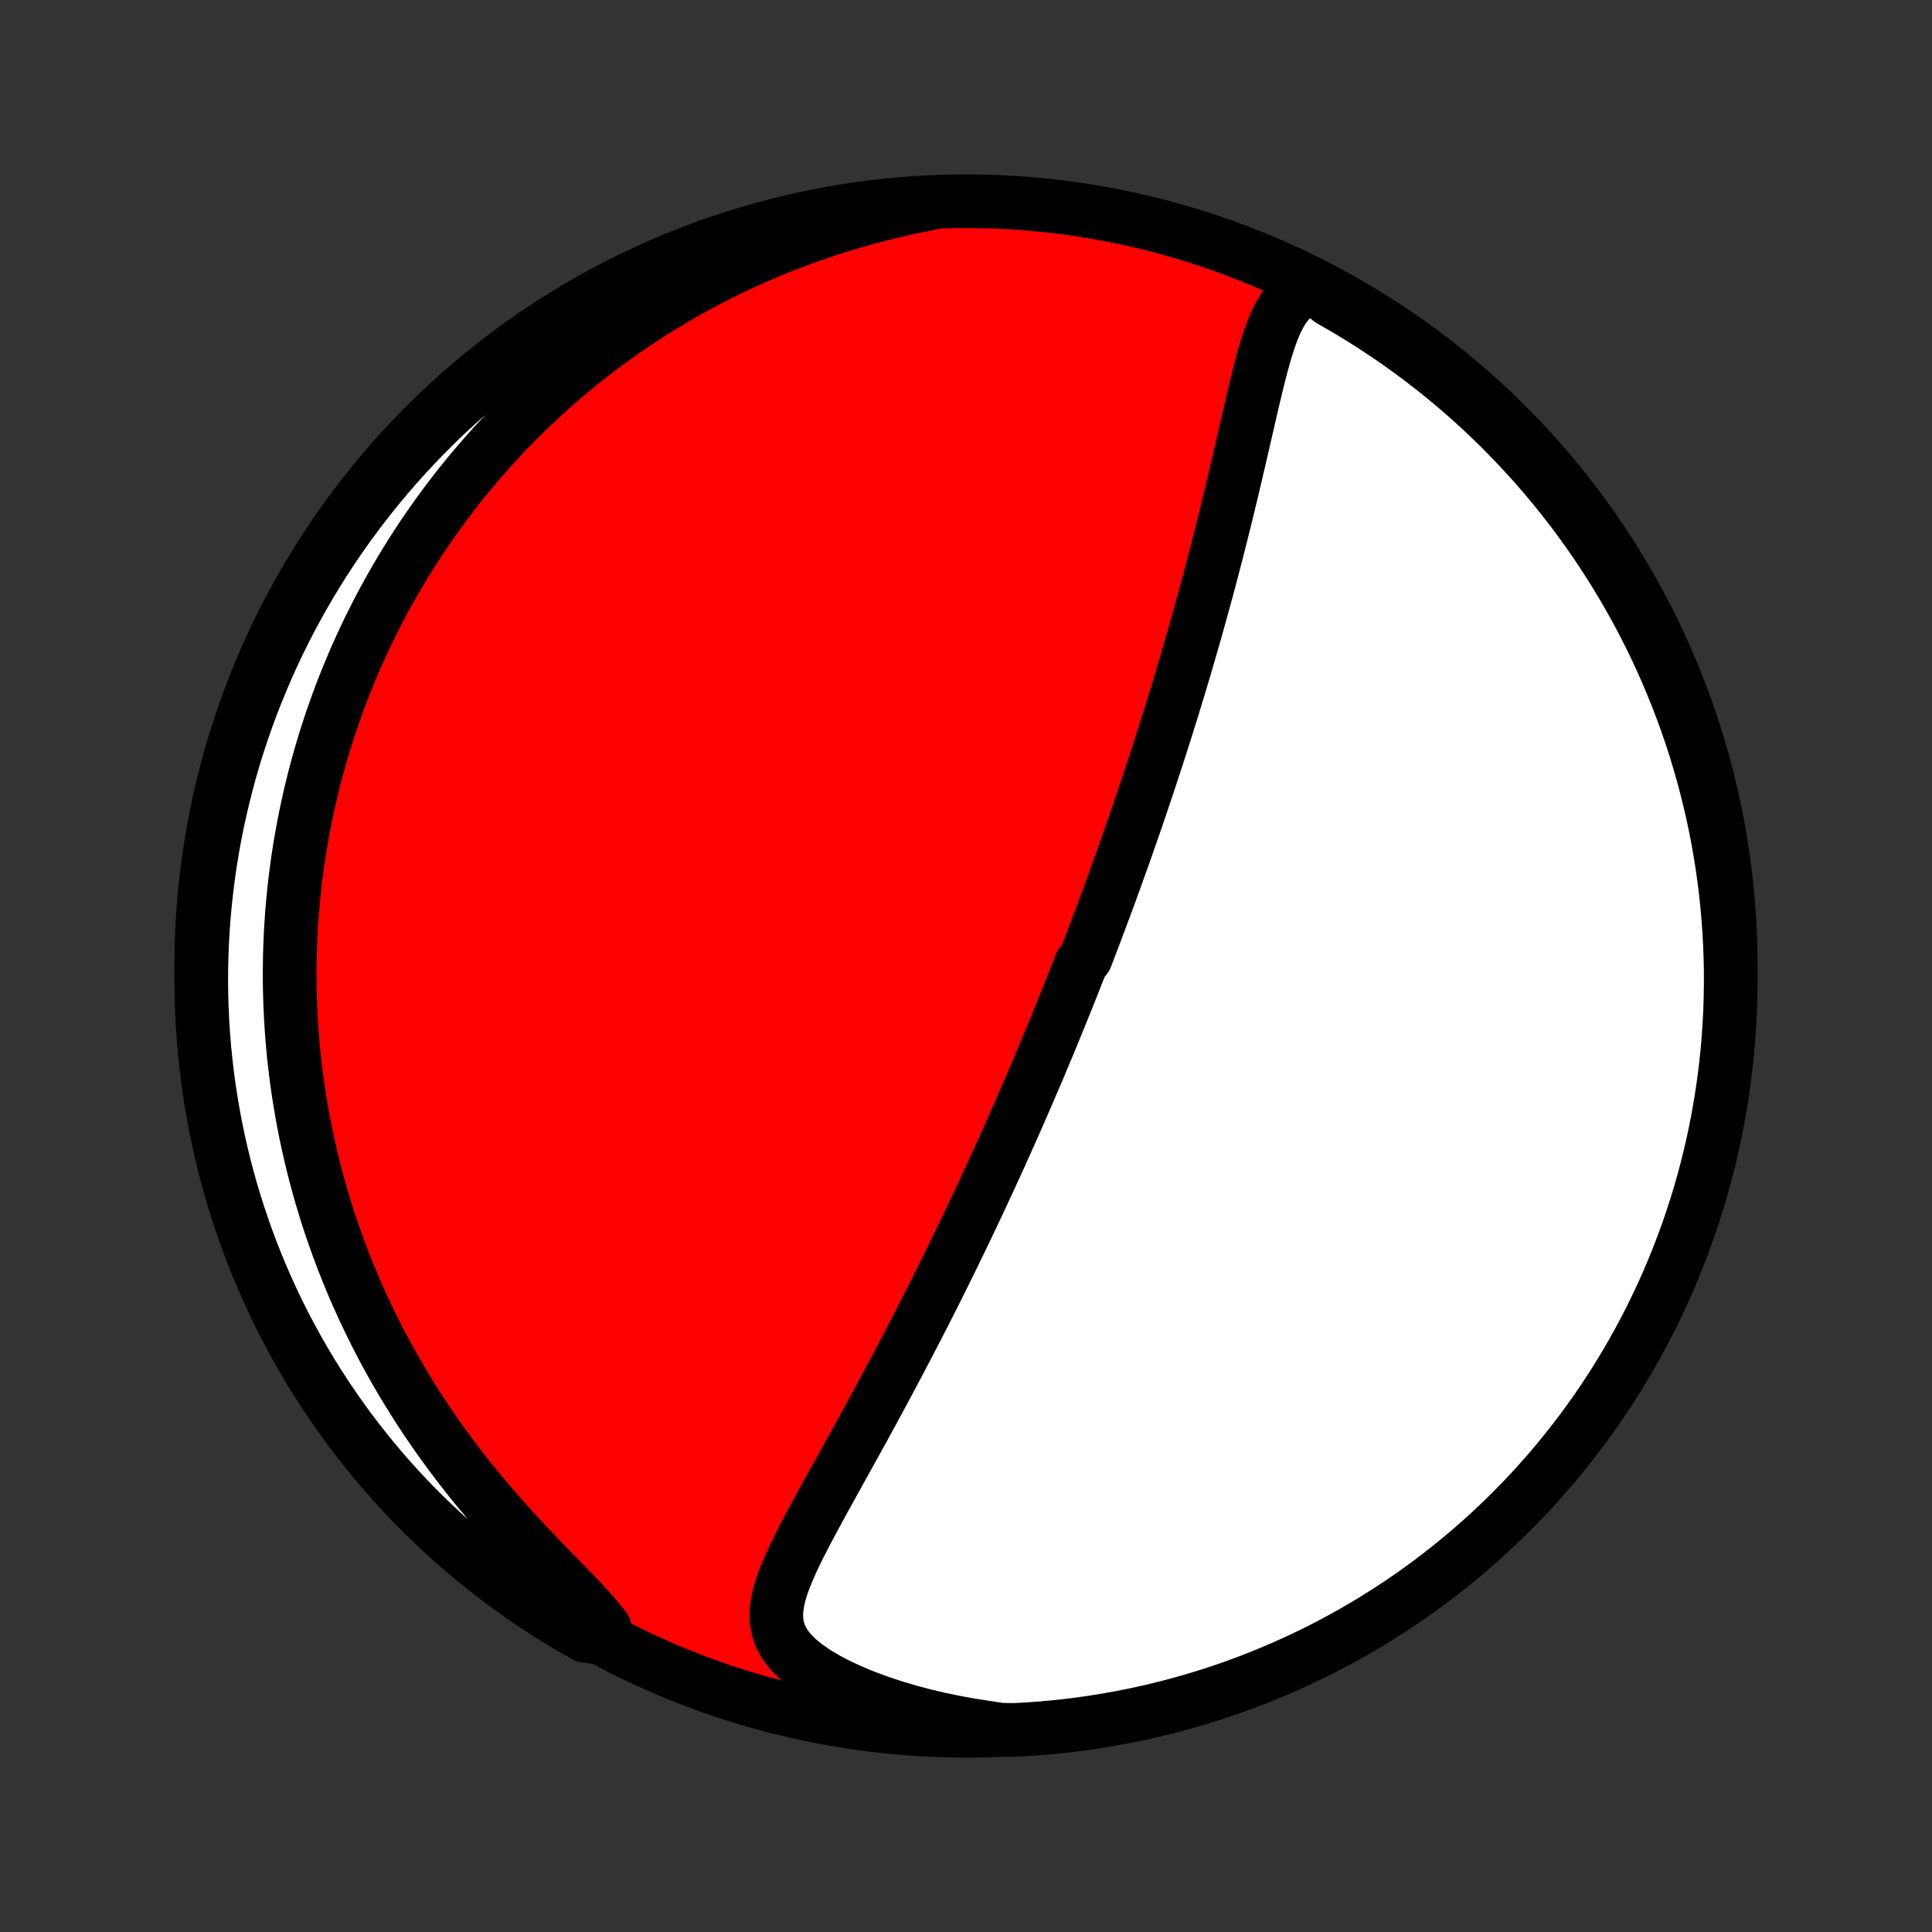 <?xml version="1.0" encoding="utf-8" standalone="no"?>
<!DOCTYPE svg PUBLIC "-//W3C//DTD SVG 1.1//EN"
  "http://www.w3.org/Graphics/SVG/1.1/DTD/svg11.dtd">
<!-- Created with matplotlib (http://matplotlib.org/) -->
<svg height="72pt" version="1.1" viewBox="0 0 72 72" width="72pt" xmlns="http://www.w3.org/2000/svg" xmlns:xlink="http://www.w3.org/1999/xlink">
 <rect x="0" y="0" width="72" height="72" fill="#333333" stroke="none"/>
 <defs>
  <style type="text/css">
*{stroke-linecap:butt;stroke-linejoin:round;}
  </style>
 </defs>
 <g id="figure_1">
  <g id="patch_1">
   <path d="
M0 72
L72 72
L72 0
L0 0
z
" style="fill:none;"/>
  </g>
  <g id="axes_1">
   <g id="PatchCollection_1">
    <defs>
     <path d="
M36 -7.5
C43.558 -7.5 50.808 -10.503 56.153 -15.848
C61.497 -21.192 64.5 -28.442 64.5 -36
C64.5 -43.558 61.497 -50.808 56.153 -56.153
C50.808 -61.497 43.558 -64.5 36 -64.5
C28.442 -64.5 21.192 -61.497 15.848 -56.153
C10.503 -50.808 7.5 -43.558 7.5 -36
C7.5 -28.442 10.503 -21.192 15.848 -15.848
C21.192 -10.503 28.442 -7.5 36 -7.5
z
" id="C0_0_a811fe30f3"/>
     <path d="
M49.058 -61.326
L48.743 -61.245
L48.468 -61.12
L48.23 -60.956
L48.024 -60.758
L47.846 -60.53
L47.691 -60.277
L47.554 -60.004
L47.431 -59.715
L47.319 -59.411
L47.216 -59.097
L47.119 -58.774
L47.028 -58.444
L46.939 -58.107
L46.854 -57.767
L46.77 -57.422
L46.688 -57.075
L46.607 -56.725
L46.526 -56.374
L46.445 -56.023
L46.364 -55.67
L46.283 -55.318
L46.202 -54.966
L46.12 -54.615
L46.039 -54.265
L45.956 -53.916
L45.873 -53.568
L45.79 -53.222
L45.706 -52.878
L45.622 -52.536
L45.537 -52.196
L45.452 -51.858
L45.367 -51.522
L45.281 -51.189
L45.195 -50.859
L45.108 -50.531
L45.022 -50.205
L44.935 -49.883
L44.847 -49.563
L44.76 -49.245
L44.673 -48.931
L44.585 -48.619
L44.498 -48.31
L44.41 -48.004
L44.322 -47.7
L44.234 -47.399
L44.147 -47.101
L44.059 -46.805
L43.971 -46.512
L43.883 -46.222
L43.795 -45.934
L43.708 -45.648
L43.62 -45.365
L43.533 -45.085
L43.445 -44.807
L43.358 -44.531
L43.27 -44.257
L43.183 -43.985
L43.096 -43.716
L43.008 -43.449
L42.921 -43.183
L42.834 -42.92
L42.747 -42.659
L42.66 -42.399
L42.573 -42.141
L42.486 -41.885
L42.4 -41.63
L42.313 -41.377
L42.226 -41.126
L42.139 -40.876
L42.052 -40.627
L41.965 -40.38
L41.878 -40.134
L41.791 -39.889
L41.703 -39.646
L41.616 -39.403
L41.529 -39.161
L41.441 -38.921
L41.354 -38.681
L41.266 -38.442
L41.178 -38.204
L41.09 -37.967
L41.001 -37.73
L40.912 -37.494
L40.824 -37.258
L40.734 -37.023
L40.645 -36.788
L40.555 -36.553
L40.465 -36.319
L40.283 -36.085
L40.192 -35.852
L40.1 -35.618
L40.008 -35.384
L39.916 -35.151
L39.822 -34.917
L39.729 -34.683
L39.634 -34.449
L39.54 -34.214
L39.444 -33.98
L39.348 -33.745
L39.251 -33.509
L39.154 -33.273
L39.056 -33.037
L38.957 -32.8
L38.857 -32.562
L38.757 -32.323
L38.656 -32.084
L38.553 -31.844
L38.45 -31.603
L38.346 -31.361
L38.241 -31.118
L38.135 -30.874
L38.028 -30.628
L37.92 -30.382
L37.811 -30.134
L37.701 -29.885
L37.589 -29.635
L37.477 -29.383
L37.362 -29.13
L37.247 -28.875
L37.131 -28.619
L37.013 -28.361
L36.893 -28.101
L36.773 -27.84
L36.65 -27.577
L36.527 -27.312
L36.401 -27.045
L36.274 -26.776
L36.146 -26.505
L36.016 -26.233
L35.884 -25.958
L35.75 -25.681
L35.615 -25.402
L35.477 -25.121
L35.338 -24.837
L35.197 -24.552
L35.054 -24.264
L34.91 -23.974
L34.763 -23.682
L34.614 -23.388
L34.463 -23.091
L34.311 -22.792
L34.156 -22.491
L33.999 -22.188
L33.84 -21.883
L33.679 -21.575
L33.517 -21.265
L33.352 -20.954
L33.185 -20.64
L33.016 -20.324
L32.846 -20.007
L32.673 -19.688
L32.499 -19.367
L32.323 -19.045
L32.146 -18.721
L31.967 -18.396
L31.787 -18.07
L31.606 -17.743
L31.424 -17.415
L31.242 -17.086
L31.06 -16.757
L30.878 -16.428
L30.696 -16.099
L30.516 -15.77
L30.337 -15.441
L30.162 -15.113
L29.989 -14.786
L29.822 -14.46
L29.661 -14.135
L29.508 -13.812
L29.366 -13.491
L29.236 -13.172
L29.123 -12.856
L29.031 -12.542
L28.965 -12.232
L28.93 -11.925
L28.933 -11.621
L28.981 -11.323
L29.08 -11.029
L29.235 -10.74
L29.447 -10.459
L29.717 -10.184
L30.04 -9.919
L30.411 -9.663
L30.825 -9.418
L31.274 -9.185
L31.754 -8.964
L32.258 -8.757
L32.784 -8.563
L33.326 -8.384
L33.882 -8.219
L34.449 -8.069
L35.025 -7.933
L35.607 -7.813
L36.194 -7.707
L36.785 -7.616
L37.283 -7.54
L37.78 -7.529
L38.276 -7.556
L38.772 -7.591
L39.266 -7.635
L39.76 -7.688
L40.252 -7.749
L40.744 -7.819
L41.233 -7.898
L41.721 -7.985
L42.208 -8.08
L42.692 -8.184
L43.175 -8.297
L43.655 -8.418
L44.133 -8.547
L44.608 -8.685
L45.081 -8.831
L45.551 -8.986
L46.019 -9.148
L46.483 -9.319
L46.944 -9.498
L47.401 -9.685
L47.855 -9.88
L48.306 -10.083
L48.753 -10.294
L49.196 -10.512
L49.634 -10.739
L50.069 -10.973
L50.499 -11.215
L50.925 -11.464
L51.347 -11.721
L51.764 -11.985
L52.176 -12.257
L52.583 -12.535
L52.985 -12.821
L53.382 -13.114
L53.773 -13.414
L54.159 -13.721
L54.54 -14.034
L54.915 -14.355
L55.284 -14.681
L55.647 -15.015
L56.005 -15.355
L56.356 -15.701
L56.701 -16.053
L57.04 -16.411
L57.372 -16.775
L57.698 -17.145
L58.017 -17.521
L58.329 -17.903
L58.635 -18.29
L58.934 -18.682
L59.226 -19.08
L59.51 -19.483
L59.788 -19.891
L60.058 -20.303
L60.321 -20.721
L60.577 -21.143
L60.825 -21.57
L61.066 -22.001
L61.298 -22.436
L61.524 -22.876
L61.741 -23.319
L61.951 -23.767
L62.152 -24.218
L62.346 -24.673
L62.532 -25.131
L62.709 -25.592
L62.879 -26.057
L63.04 -26.524
L63.193 -26.995
L63.338 -27.468
L63.474 -27.944
L63.602 -28.422
L63.722 -28.903
L63.833 -29.386
L63.936 -29.871
L64.03 -30.358
L64.116 -30.846
L64.193 -31.336
L64.261 -31.827
L64.321 -32.32
L64.373 -32.814
L64.415 -33.309
L64.449 -33.804
L64.475 -34.3
L64.491 -34.797
L64.499 -35.294
L64.499 -35.792
L64.489 -36.289
L64.471 -36.786
L64.444 -37.283
L64.409 -37.78
L64.365 -38.276
L64.312 -38.772
L64.251 -39.266
L64.181 -39.76
L64.103 -40.252
L64.015 -40.744
L63.92 -41.233
L63.816 -41.721
L63.703 -42.208
L63.582 -42.692
L63.453 -43.175
L63.315 -43.655
L63.169 -44.133
L63.014 -44.608
L62.852 -45.081
L62.681 -45.551
L62.502 -46.019
L62.315 -46.483
L62.12 -46.944
L61.917 -47.401
L61.706 -47.855
L61.488 -48.306
L61.261 -48.753
L61.027 -49.196
L60.785 -49.634
L60.536 -50.069
L60.279 -50.499
L60.015 -50.925
L59.743 -51.347
L59.465 -51.764
L59.179 -52.176
L58.886 -52.583
L58.586 -52.985
L58.279 -53.382
L57.966 -53.773
L57.645 -54.159
L57.319 -54.54
L56.985 -54.915
L56.645 -55.284
L56.299 -55.647
L55.947 -56.005
L55.589 -56.356
L55.225 -56.701
L54.855 -57.04
L54.479 -57.372
L54.097 -57.698
L53.71 -58.017
L53.318 -58.329
L52.92 -58.635
L52.517 -58.934
L52.109 -59.226
L51.697 -59.51
L51.279 -59.788
L50.857 -60.058
L50.43 -60.321
L49.999 -60.577
L49.564 -60.825
z
" id="C0_1_062619c8d9"/>
     <path d="
M34.626 -64.412
L34.045 -64.296
L33.471 -64.169
L32.903 -64.033
L32.343 -63.887
L31.791 -63.732
L31.247 -63.568
L30.712 -63.396
L30.186 -63.216
L29.669 -63.027
L29.161 -62.832
L28.663 -62.629
L28.174 -62.42
L27.696 -62.205
L27.227 -61.984
L26.767 -61.758
L26.317 -61.526
L25.877 -61.289
L25.447 -61.049
L25.026 -60.804
L24.614 -60.555
L24.212 -60.303
L23.819 -60.047
L23.434 -59.788
L23.059 -59.527
L22.693 -59.263
L22.335 -58.996
L21.985 -58.728
L21.644 -58.457
L21.311 -58.185
L20.985 -57.911
L20.668 -57.635
L20.358 -57.358
L20.056 -57.08
L19.761 -56.801
L19.473 -56.521
L19.192 -56.24
L18.917 -55.958
L18.649 -55.675
L18.388 -55.392
L18.133 -55.108
L17.884 -54.823
L17.642 -54.538
L17.405 -54.253
L17.173 -53.967
L16.948 -53.68
L16.728 -53.394
L16.513 -53.106
L16.303 -52.819
L16.099 -52.531
L15.899 -52.243
L15.704 -51.954
L15.514 -51.666
L15.329 -51.376
L15.148 -51.087
L14.972 -50.797
L14.8 -50.507
L14.632 -50.216
L14.468 -49.925
L14.309 -49.633
L14.153 -49.341
L14.002 -49.048
L13.854 -48.755
L13.71 -48.462
L13.57 -48.167
L13.434 -47.872
L13.301 -47.576
L13.172 -47.28
L13.046 -46.982
L12.924 -46.684
L12.805 -46.385
L12.69 -46.085
L12.578 -45.784
L12.47 -45.482
L12.364 -45.179
L12.263 -44.875
L12.164 -44.569
L12.069 -44.262
L11.977 -43.954
L11.888 -43.645
L11.803 -43.334
L11.72 -43.021
L11.642 -42.707
L11.566 -42.392
L11.494 -42.074
L11.425 -41.755
L11.359 -41.434
L11.297 -41.111
L11.238 -40.786
L11.182 -40.46
L11.13 -40.131
L11.082 -39.8
L11.037 -39.466
L10.995 -39.13
L10.957 -38.792
L10.924 -38.452
L10.893 -38.109
L10.867 -37.763
L10.844 -37.415
L10.826 -37.064
L10.812 -36.71
L10.801 -36.354
L10.796 -35.994
L10.794 -35.632
L10.797 -35.266
L10.805 -34.898
L10.817 -34.526
L10.834 -34.151
L10.857 -33.773
L10.884 -33.392
L10.916 -33.007
L10.954 -32.619
L10.998 -32.227
L11.047 -31.832
L11.103 -31.434
L11.164 -31.032
L11.232 -30.627
L11.306 -30.218
L11.387 -29.805
L11.475 -29.39
L11.569 -28.97
L11.671 -28.548
L11.781 -28.122
L11.898 -27.692
L12.023 -27.26
L12.157 -26.824
L12.298 -26.386
L12.449 -25.944
L12.608 -25.5
L12.776 -25.052
L12.953 -24.603
L13.14 -24.151
L13.337 -23.697
L13.543 -23.241
L13.76 -22.784
L13.986 -22.325
L14.223 -21.865
L14.471 -21.404
L14.729 -20.943
L14.998 -20.482
L15.278 -20.021
L15.568 -19.561
L15.869 -19.102
L16.181 -18.644
L16.503 -18.189
L16.835 -17.736
L17.177 -17.287
L17.528 -16.84
L17.888 -16.398
L18.256 -15.961
L18.631 -15.529
L19.011 -15.104
L19.396 -14.684
L19.784 -14.272
L20.171 -13.867
L20.556 -13.471
L20.934 -13.084
L21.301 -12.707
L21.652 -12.339
L21.981 -11.982
L22.28 -11.636
L22.544 -11.301
L22.237 -10.977
L21.803 -11.044
L21.374 -11.288
L20.949 -11.539
L20.529 -11.798
L20.114 -12.065
L19.703 -12.338
L19.298 -12.619
L18.897 -12.907
L18.502 -13.202
L18.112 -13.504
L17.728 -13.813
L17.349 -14.128
L16.976 -14.45
L16.608 -14.779
L16.247 -15.115
L15.891 -15.456
L15.541 -15.804
L15.198 -16.158
L14.861 -16.518
L14.531 -16.884
L14.207 -17.256
L13.89 -17.634
L13.58 -18.017
L13.276 -18.405
L12.979 -18.799
L12.69 -19.198
L12.407 -19.603
L12.131 -20.012
L11.863 -20.426
L11.602 -20.845
L11.349 -21.269
L11.103 -21.697
L10.865 -22.129
L10.634 -22.566
L10.411 -23.007
L10.196 -23.451
L9.989 -23.9
L9.79 -24.352
L9.598 -24.808
L9.415 -25.267
L9.24 -25.729
L9.073 -26.195
L8.914 -26.663
L8.763 -27.135
L8.621 -27.609
L8.487 -28.085
L8.361 -28.564
L8.244 -29.046
L8.136 -29.529
L8.035 -30.014
L7.944 -30.502
L7.861 -30.991
L7.786 -31.481
L7.72 -31.973
L7.663 -32.466
L7.614 -32.96
L7.574 -33.455
L7.542 -33.951
L7.52 -34.447
L7.505 -34.944
L7.5 -35.441
L7.503 -35.939
L7.515 -36.436
L7.536 -36.933
L7.565 -37.43
L7.603 -37.927
L7.65 -38.423
L7.705 -38.918
L7.769 -39.412
L7.841 -39.906
L7.922 -40.398
L8.012 -40.889
L8.11 -41.378
L8.217 -41.865
L8.332 -42.351
L8.455 -42.835
L8.587 -43.317
L8.727 -43.797
L8.876 -44.274
L9.033 -44.748
L9.198 -45.221
L9.371 -45.69
L9.552 -46.156
L9.742 -46.619
L9.939 -47.079
L10.144 -47.536
L10.357 -47.989
L10.579 -48.438
L10.807 -48.884
L11.044 -49.326
L11.288 -49.763
L11.539 -50.197
L11.798 -50.626
L12.065 -51.051
L12.338 -51.471
L12.619 -51.886
L12.907 -52.297
L13.202 -52.702
L13.504 -53.103
L13.813 -53.498
L14.128 -53.888
L14.45 -54.272
L14.779 -54.651
L15.115 -55.025
L15.456 -55.392
L15.804 -55.754
L16.158 -56.109
L16.518 -56.459
L16.884 -56.802
L17.256 -57.139
L17.634 -57.469
L18.017 -57.793
L18.405 -58.11
L18.799 -58.42
L19.198 -58.724
L19.603 -59.021
L20.012 -59.31
L20.426 -59.593
L20.845 -59.869
L21.269 -60.137
L21.697 -60.398
L22.129 -60.651
L22.566 -60.897
L23.007 -61.135
L23.451 -61.366
L23.9 -61.589
L24.352 -61.804
L24.808 -62.011
L25.267 -62.21
L25.729 -62.402
L26.195 -62.585
L26.663 -62.76
L27.135 -62.927
L27.609 -63.086
L28.085 -63.237
L28.564 -63.379
L29.046 -63.513
L29.529 -63.639
L30.014 -63.756
L30.502 -63.864
L30.991 -63.965
L31.481 -64.056
L31.973 -64.139
L32.466 -64.214
L32.96 -64.28
L33.455 -64.337
L33.951 -64.386
z
" id="C0_2_38aa785bec"/>
    </defs>
    <g clip-path="url(#p1bffca34e9)">
     <use style="fill:#ff0000;stroke:#000000;stroke-width:2.0;" x="0.0" xlink:href="#C0_0_a811fe30f3" y="72.0"/>
    </g>
    <g clip-path="url(#p1bffca34e9)">
     <use style="fill:#ffffff;stroke:#000000;stroke-width:2.0;" x="0.0" xlink:href="#C0_1_062619c8d9" y="72.0"/>
    </g>
    <g clip-path="url(#p1bffca34e9)">
     <use style="fill:#ffffff;stroke:#000000;stroke-width:2.0;" x="0.0" xlink:href="#C0_2_38aa785bec" y="72.0"/>
    </g>
   </g>
  </g>
 </g>
 <defs>
  <clipPath id="p1bffca34e9">
   <rect height="72.0" width="72.0" x="0.0" y="0.0"/>
  </clipPath>
 </defs>
</svg>
